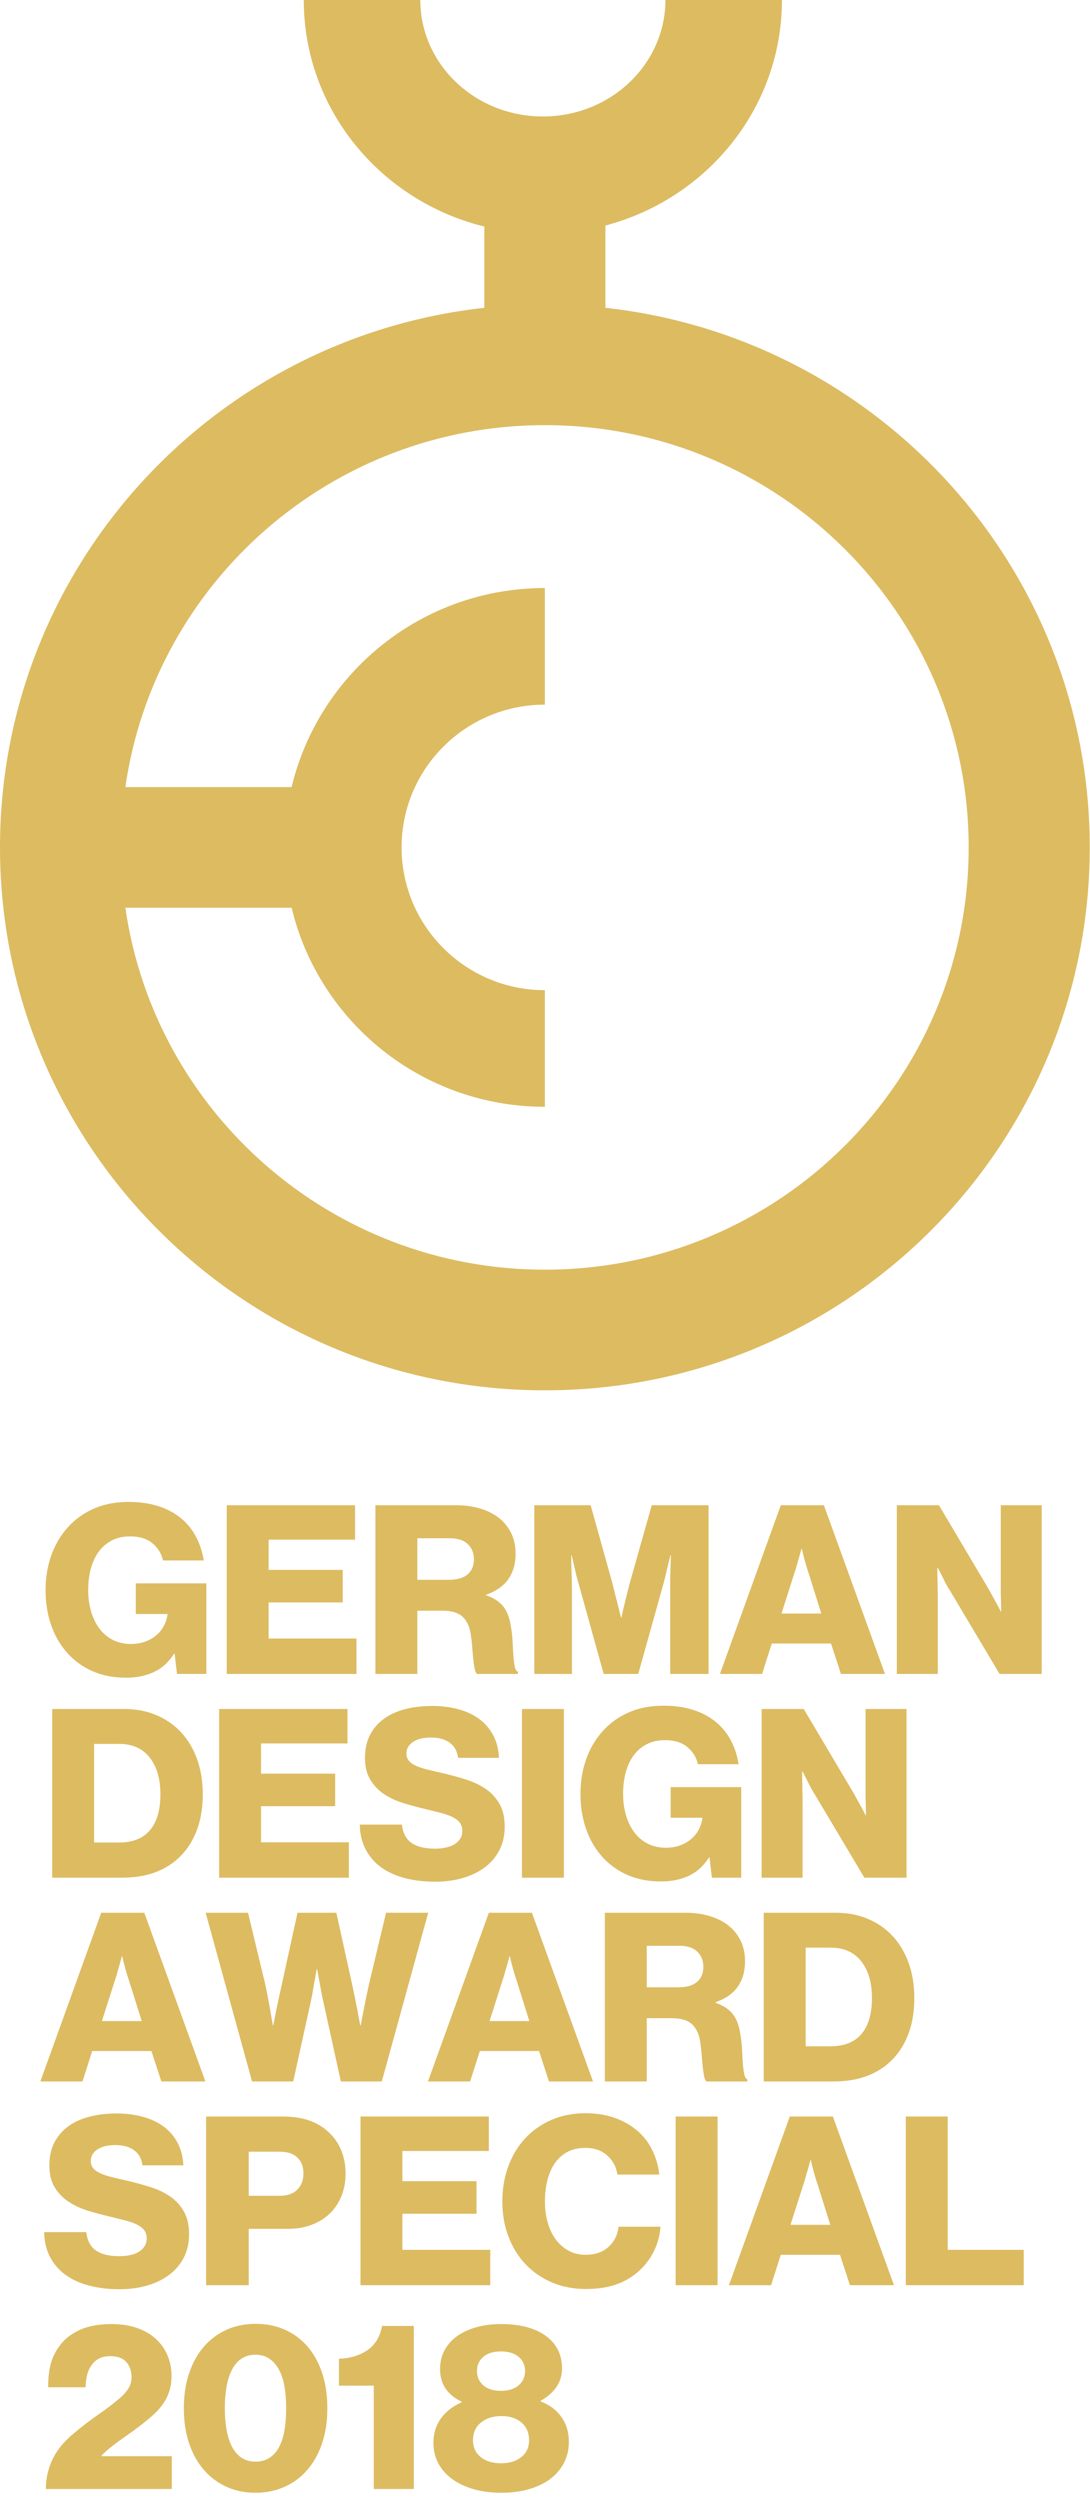 <svg xmlns="http://www.w3.org/2000/svg" width="144" height="330" viewBox="0 0 144 330"><path fill="#DDBB61" d="M66.206,306.768 C68.709,306.768 70.674,307.287 72.103,308.325 C73.532,309.363 74.246,310.795 74.246,312.622 C74.246,313.557 73.996,314.382 73.495,315.098 C72.995,315.815 72.306,316.411 71.43,316.889 L71.43,316.982 C72.619,317.439 73.537,318.129 74.183,319.053 C74.83,319.977 75.153,321.062 75.153,322.308 C75.153,323.346 74.934,324.28 74.496,325.111 C74.058,325.941 73.448,326.647 72.666,327.228 C71.884,327.81 70.946,328.256 69.851,328.567 C68.756,328.879 67.551,329.035 66.238,329.035 C64.903,329.035 63.688,328.879 62.593,328.567 C61.498,328.256 60.555,327.815 59.762,327.244 C58.97,326.673 58.355,325.983 57.917,325.173 C57.479,324.363 57.26,323.45 57.26,322.432 C57.26,321.207 57.588,320.138 58.245,319.225 C58.902,318.311 59.814,317.605 60.982,317.107 L60.982,317.014 C59.085,316.1 58.136,314.667 58.136,312.716 C58.136,311.823 58.323,311.013 58.699,310.287 C59.074,309.56 59.611,308.937 60.31,308.418 C61.008,307.899 61.858,307.494 62.859,307.204 C63.86,306.913 64.976,306.768 66.206,306.768 Z M33.767,306.736 C35.206,306.736 36.51,307.001 37.677,307.531 C38.845,308.06 39.841,308.807 40.665,309.773 C41.489,310.738 42.125,311.906 42.573,313.276 C43.021,314.647 43.246,316.183 43.246,317.886 C43.246,319.588 43.016,321.124 42.557,322.495 C42.099,323.865 41.452,325.033 40.618,325.998 C39.784,326.964 38.783,327.711 37.615,328.24 C36.447,328.77 35.154,329.035 33.736,329.035 C32.339,329.035 31.061,328.77 29.904,328.24 C28.746,327.711 27.751,326.964 26.917,325.998 C26.082,325.033 25.436,323.865 24.977,322.495 C24.518,321.124 24.289,319.588 24.289,317.886 C24.289,316.183 24.518,314.647 24.977,313.276 C25.436,311.906 26.082,310.738 26.917,309.773 C27.751,308.807 28.746,308.06 29.904,307.531 C31.061,307.001 32.349,306.736 33.767,306.736 Z M54.663,307.017 L54.663,328.536 L49.377,328.536 L49.377,314.896 L44.778,314.896 L44.778,311.346 C46.217,311.304 47.458,310.936 48.501,310.24 C49.544,309.544 50.201,308.47 50.472,307.017 L54.663,307.017 Z M14.717,306.768 C16.01,306.768 17.151,306.944 18.142,307.297 C19.133,307.65 19.962,308.138 20.629,308.761 C21.296,309.384 21.802,310.11 22.146,310.941 C22.49,311.771 22.662,312.654 22.662,313.588 C22.662,314.335 22.568,315.005 22.381,315.597 C22.193,316.188 21.932,316.728 21.599,317.216 C21.265,317.704 20.884,318.15 20.457,318.555 C20.029,318.96 19.576,319.349 19.096,319.723 C18.616,320.117 18.121,320.496 17.61,320.86 C17.099,321.223 16.594,321.581 16.093,321.934 C15.593,322.287 15.108,322.65 14.638,323.024 C14.169,323.398 13.747,323.782 13.372,324.176 L13.372,324.208 L22.693,324.208 L22.693,328.536 L6.052,328.536 C6.072,327.644 6.182,326.839 6.38,326.123 C6.578,325.406 6.844,324.753 7.178,324.161 C7.511,323.569 7.902,323.024 8.351,322.526 C8.799,322.028 9.294,321.56 9.837,321.124 C10.817,320.294 11.87,319.489 12.996,318.711 C14.122,317.932 15.113,317.169 15.968,316.422 C16.406,316.027 16.75,315.623 17,315.207 C17.25,314.792 17.376,314.315 17.376,313.775 C17.376,312.944 17.141,312.275 16.672,311.766 C16.203,311.257 15.509,311.003 14.592,311.003 C13.57,311.003 12.798,311.325 12.277,311.968 C11.964,312.321 11.729,312.752 11.573,313.261 C11.416,313.77 11.328,314.387 11.307,315.114 L6.364,315.114 C6.364,313.868 6.479,312.83 6.709,312 C6.938,311.169 7.313,310.401 7.835,309.695 C8.439,308.823 9.315,308.117 10.462,307.577 C11.609,307.037 13.027,306.768 14.717,306.768 Z M66.238,318.913 C65.112,318.913 64.204,319.204 63.516,319.785 C62.828,320.367 62.484,321.135 62.484,322.09 C62.484,323.024 62.823,323.766 63.501,324.317 C64.178,324.867 65.08,325.142 66.206,325.142 C67.312,325.142 68.203,324.867 68.881,324.317 C69.559,323.766 69.898,323.024 69.898,322.09 C69.898,321.135 69.569,320.367 68.912,319.785 C68.255,319.204 67.364,318.913 66.238,318.913 Z M33.767,310.816 C33.037,310.816 32.417,310.987 31.906,311.33 C31.395,311.673 30.978,312.155 30.655,312.778 C30.331,313.401 30.092,314.148 29.935,315.02 C29.779,315.892 29.701,316.847 29.701,317.886 C29.701,318.924 29.779,319.873 29.935,320.735 C30.092,321.597 30.331,322.339 30.655,322.962 C30.978,323.585 31.395,324.067 31.906,324.41 C32.417,324.753 33.037,324.924 33.767,324.924 C34.497,324.924 35.118,324.753 35.628,324.41 C36.139,324.067 36.557,323.59 36.88,322.977 C37.203,322.365 37.438,321.628 37.584,320.766 C37.73,319.905 37.803,318.944 37.803,317.886 C37.803,316.847 37.73,315.898 37.584,315.036 C37.438,314.174 37.198,313.432 36.864,312.809 C36.53,312.186 36.108,311.699 35.597,311.346 C35.086,310.993 34.476,310.816 33.767,310.816 Z M66.175,310.38 C65.174,310.38 64.397,310.619 63.845,311.096 C63.292,311.574 63.016,312.197 63.016,312.965 C63.016,313.733 63.292,314.361 63.845,314.849 C64.397,315.337 65.174,315.581 66.175,315.581 C67.176,315.581 67.958,315.337 68.521,314.849 C69.084,314.361 69.366,313.733 69.366,312.965 C69.366,312.197 69.084,311.574 68.521,311.096 C67.958,310.619 67.176,310.38 66.175,310.38 Z M15.405,278.968 C16.614,278.968 17.746,279.109 18.799,279.389 C19.852,279.669 20.77,280.09 21.552,280.65 C22.334,281.211 22.959,281.922 23.429,282.783 C23.898,283.645 24.164,284.657 24.226,285.82 L18.815,285.82 C18.71,284.948 18.345,284.283 17.72,283.827 C17.094,283.37 16.26,283.142 15.217,283.142 C14.237,283.142 13.455,283.334 12.871,283.718 C12.287,284.102 11.995,284.605 11.995,285.228 C11.995,285.623 12.105,285.95 12.324,286.209 C12.543,286.469 12.861,286.692 13.278,286.879 C13.695,287.066 14.221,287.237 14.857,287.393 C15.493,287.548 16.229,287.72 17.063,287.906 C18.105,288.156 19.101,288.436 20.05,288.747 C20.999,289.059 21.838,289.474 22.568,289.993 C23.298,290.512 23.882,291.166 24.32,291.955 C24.758,292.744 24.977,293.73 24.977,294.914 C24.977,296.076 24.742,297.109 24.273,298.012 C23.804,298.915 23.157,299.673 22.334,300.286 C21.51,300.898 20.54,301.365 19.425,301.687 C18.309,302.009 17.104,302.17 15.811,302.17 C14.331,302.17 12.981,302.009 11.761,301.687 C10.541,301.365 9.498,300.888 8.632,300.255 C7.767,299.621 7.089,298.832 6.599,297.888 C6.109,296.943 5.853,295.858 5.833,294.633 L11.401,294.633 C11.526,295.754 11.953,296.564 12.683,297.062 C13.413,297.561 14.446,297.81 15.78,297.81 C16.239,297.81 16.682,297.768 17.11,297.685 C17.537,297.602 17.918,297.467 18.251,297.28 C18.585,297.094 18.856,296.85 19.065,296.549 C19.273,296.247 19.378,295.889 19.378,295.474 C19.378,295.038 19.268,294.675 19.049,294.384 C18.83,294.093 18.512,293.844 18.095,293.637 C17.678,293.429 17.167,293.247 16.562,293.092 C15.957,292.936 15.269,292.765 14.498,292.578 C13.517,292.349 12.553,292.09 11.604,291.799 C10.655,291.509 9.805,291.114 9.055,290.616 C8.304,290.118 7.694,289.484 7.225,288.716 C6.755,287.948 6.521,286.983 6.521,285.82 C6.521,284.636 6.75,283.614 7.209,282.752 C7.668,281.891 8.293,281.18 9.086,280.619 C9.878,280.058 10.817,279.643 11.901,279.373 C12.986,279.103 14.154,278.968 15.405,278.968 Z M77.374,278.937 C78.688,278.937 79.882,279.114 80.956,279.467 C82.03,279.82 82.963,280.297 83.755,280.899 C84.736,281.626 85.502,282.519 86.055,283.578 C86.607,284.636 86.957,285.789 87.103,287.034 L81.566,287.034 C81.42,286.038 80.977,285.202 80.236,284.527 C79.496,283.853 78.531,283.515 77.343,283.515 C76.425,283.515 75.633,283.692 74.965,284.045 C74.298,284.398 73.745,284.891 73.307,285.524 C72.869,286.157 72.541,286.905 72.322,287.766 C72.103,288.628 71.993,289.567 71.993,290.585 C71.993,291.602 72.119,292.542 72.369,293.403 C72.619,294.265 72.979,295.007 73.448,295.63 C73.917,296.253 74.48,296.741 75.137,297.094 C75.794,297.446 76.54,297.623 77.374,297.623 C78.625,297.623 79.631,297.275 80.393,296.58 C81.154,295.884 81.597,294.997 81.722,293.917 L87.259,293.917 C87.176,295.038 86.899,296.087 86.43,297.062 C85.961,298.038 85.34,298.889 84.569,299.616 C83.693,300.447 82.676,301.075 81.519,301.5 C80.361,301.926 78.99,302.139 77.405,302.139 C75.758,302.139 74.256,301.848 72.901,301.267 C71.545,300.685 70.382,299.881 69.413,298.853 C68.443,297.825 67.692,296.606 67.16,295.194 C66.629,293.782 66.363,292.246 66.363,290.585 C66.363,288.924 66.623,287.382 67.145,285.96 C67.666,284.538 68.407,283.308 69.366,282.27 C70.325,281.232 71.483,280.417 72.838,279.825 C74.194,279.233 75.706,278.937 77.374,278.937 Z M37.302,279.373 C38.678,279.373 39.867,279.55 40.868,279.903 C41.869,280.256 42.714,280.764 43.402,281.429 C44.132,282.093 44.69,282.892 45.076,283.827 C45.461,284.761 45.654,285.789 45.654,286.91 C45.654,287.969 45.477,288.945 45.122,289.837 C44.768,290.73 44.262,291.498 43.605,292.142 C42.948,292.785 42.151,293.289 41.212,293.652 C40.274,294.016 39.231,294.197 38.084,294.197 L32.86,294.197 L32.86,301.64 L27.229,301.64 L27.229,279.373 L37.302,279.373 Z M64.58,279.373 L64.58,283.92 L53.162,283.92 L53.162,287.906 L62.953,287.906 L62.953,292.204 L53.162,292.204 L53.162,296.969 L64.767,296.969 L64.767,301.64 L47.625,301.64 L47.625,279.373 L64.58,279.373 Z M94.798,279.373 L94.798,301.64 L89.261,301.64 L89.261,279.373 L94.798,279.373 Z M125.204,279.373 L125.204,296.969 L135.245,296.969 L135.245,301.64 L119.667,301.64 L119.667,279.373 L125.204,279.373 Z M110.032,279.373 L118.103,301.64 L112.284,301.64 L110.971,297.623 L103.15,297.623 L101.868,301.64 L96.299,301.64 L104.339,279.373 L110.032,279.373 Z M107.123,285.135 L107.06,285.135 C106.956,285.529 106.852,285.913 106.748,286.287 C106.643,286.619 106.544,286.962 106.45,287.315 C106.356,287.668 106.257,287.989 106.153,288.28 L104.433,293.668 L109.688,293.668 L107.999,288.28 C107.895,287.989 107.79,287.668 107.686,287.315 C107.582,286.962 107.488,286.619 107.404,286.287 C107.3,285.913 107.206,285.529 107.123,285.135 Z M36.958,284.014 L32.86,284.014 L32.86,289.837 L36.958,289.837 C37.959,289.837 38.731,289.567 39.273,289.028 C39.815,288.488 40.086,287.771 40.086,286.879 C40.086,285.986 39.815,285.285 39.273,284.777 C38.731,284.268 37.959,284.014 36.958,284.014 Z M19.065,252.477 L27.135,274.744 L21.317,274.744 L20.003,270.727 L12.183,270.727 L10.9,274.744 L5.332,274.744 L13.372,252.477 L19.065,252.477 Z M32.766,252.477 L35.018,261.82 C35.144,262.36 35.264,262.946 35.378,263.58 C35.493,264.213 35.602,264.81 35.707,265.37 C35.811,266.035 35.926,266.689 36.051,267.332 L36.113,267.332 C36.218,266.751 36.332,266.149 36.457,265.526 C36.562,265.007 36.682,264.436 36.817,263.813 C36.953,263.19 37.083,262.599 37.208,262.038 L39.304,252.477 L44.434,252.477 L46.53,261.976 C46.655,262.557 46.78,263.154 46.906,263.767 C47.031,264.379 47.145,264.955 47.25,265.495 C47.354,266.118 47.469,266.73 47.594,267.332 L47.656,267.332 C47.781,266.689 47.907,266.035 48.032,265.37 C48.136,264.81 48.256,264.208 48.391,263.564 C48.527,262.921 48.657,262.318 48.782,261.758 L51.003,252.477 L56.572,252.477 L50.44,274.744 L45.029,274.744 L42.683,264.062 C42.578,263.626 42.484,263.164 42.401,262.677 C42.318,262.189 42.234,261.737 42.151,261.322 C42.067,260.844 41.984,260.377 41.9,259.92 L41.838,259.92 C41.754,260.377 41.671,260.844 41.588,261.322 C41.504,261.737 41.426,262.189 41.353,262.677 C41.28,263.164 41.191,263.626 41.087,264.062 L38.741,274.744 L33.298,274.744 L27.167,252.477 L32.766,252.477 Z M110.439,252.477 C111.982,252.477 113.39,252.747 114.662,253.287 C115.934,253.827 117.024,254.585 117.931,255.56 C118.838,256.536 119.542,257.72 120.042,259.111 C120.543,260.502 120.793,262.049 120.793,263.751 C120.793,265.723 120.459,267.473 119.792,268.999 C119.125,270.525 118.165,271.765 116.914,272.72 C116.038,273.384 115.037,273.888 113.911,274.231 C112.785,274.573 111.513,274.744 110.095,274.744 L100.898,274.744 L100.898,252.477 L110.439,252.477 Z M90.606,252.477 C91.711,252.477 92.744,252.617 93.703,252.898 C94.662,253.178 95.491,253.588 96.19,254.128 C96.889,254.668 97.436,255.337 97.832,256.137 C98.228,256.936 98.427,257.855 98.427,258.893 C98.427,260.201 98.109,261.311 97.472,262.225 C96.836,263.139 95.861,263.824 94.548,264.28 L94.548,264.374 C95.528,264.706 96.273,265.189 96.784,265.822 C97.295,266.455 97.634,267.332 97.801,268.454 C97.926,269.18 98.004,269.891 98.036,270.587 C98.067,271.282 98.103,271.905 98.145,272.455 C98.187,273.006 98.249,273.462 98.333,273.826 C98.416,274.189 98.552,274.402 98.739,274.464 L98.739,274.744 L93.359,274.744 C93.213,274.661 93.103,274.449 93.03,274.106 C92.957,273.763 92.895,273.348 92.843,272.86 C92.791,272.372 92.744,271.843 92.702,271.272 C92.66,270.701 92.598,270.135 92.514,269.575 C92.368,268.537 92.009,267.748 91.435,267.208 C90.862,266.668 89.981,266.398 88.792,266.398 L85.445,266.398 L85.445,274.744 L79.908,274.744 L79.908,252.477 L90.606,252.477 Z M70.273,252.477 L78.344,274.744 L72.525,274.744 L71.211,270.727 L63.391,270.727 L62.108,274.744 L56.54,274.744 L64.58,252.477 L70.273,252.477 Z M109.751,257.086 L106.435,257.086 L106.435,270.104 L109.688,270.104 C111.523,270.104 112.9,269.559 113.817,268.469 C114.735,267.379 115.194,265.806 115.194,263.751 C115.194,261.716 114.724,260.097 113.786,258.893 C112.847,257.689 111.502,257.086 109.751,257.086 Z M67.364,258.239 L67.301,258.239 C67.197,258.633 67.093,259.017 66.988,259.391 C66.884,259.723 66.785,260.066 66.691,260.419 C66.597,260.772 66.498,261.094 66.394,261.384 L64.674,266.772 L69.929,266.772 L68.24,261.384 C68.135,261.094 68.031,260.772 67.927,260.419 C67.823,260.066 67.729,259.723 67.645,259.391 C67.541,259.017 67.447,258.633 67.364,258.239 Z M16.156,258.239 L16.093,258.239 C15.989,258.633 15.884,259.017 15.78,259.391 C15.676,259.723 15.577,260.066 15.483,260.419 C15.389,260.772 15.29,261.094 15.186,261.384 L13.465,266.772 L18.721,266.772 L17.031,261.384 C16.927,261.094 16.823,260.772 16.719,260.419 C16.614,260.066 16.521,259.723 16.437,259.391 C16.333,259.017 16.239,258.633 16.156,258.239 Z M89.73,256.837 L85.445,256.837 L85.445,262.318 L89.605,262.318 C90.71,262.318 91.539,262.08 92.092,261.602 C92.645,261.125 92.921,260.46 92.921,259.609 C92.921,258.799 92.655,258.135 92.123,257.616 C91.592,257.097 90.794,256.837 89.73,256.837 Z M57.103,225.177 C58.313,225.177 59.444,225.317 60.497,225.597 C61.551,225.877 62.468,226.298 63.25,226.858 C64.032,227.419 64.658,228.13 65.127,228.992 C65.596,229.853 65.862,230.865 65.925,232.028 L60.513,232.028 C60.409,231.156 60.044,230.492 59.418,230.035 C58.793,229.578 57.958,229.35 56.916,229.35 C55.936,229.35 55.153,229.542 54.57,229.926 C53.986,230.31 53.694,230.813 53.694,231.436 C53.694,231.831 53.803,232.158 54.022,232.417 C54.241,232.677 54.559,232.9 54.976,233.087 C55.393,233.274 55.92,233.445 56.556,233.601 C57.192,233.756 57.927,233.928 58.761,234.114 C59.804,234.364 60.8,234.644 61.749,234.955 C62.698,235.267 63.537,235.682 64.267,236.201 C64.997,236.72 65.581,237.374 66.019,238.163 C66.457,238.952 66.676,239.938 66.676,241.122 C66.676,242.284 66.441,243.317 65.972,244.22 C65.503,245.123 64.856,245.881 64.032,246.494 C63.209,247.106 62.239,247.573 61.123,247.895 C60.007,248.217 58.803,248.378 57.51,248.378 C56.029,248.378 54.679,248.217 53.459,247.895 C52.239,247.573 51.196,247.096 50.331,246.463 C49.465,245.829 48.788,245.04 48.298,244.096 C47.807,243.151 47.552,242.066 47.531,240.841 L53.099,240.841 C53.224,241.962 53.652,242.772 54.382,243.27 C55.112,243.769 56.144,244.018 57.479,244.018 C57.938,244.018 58.381,243.976 58.808,243.893 C59.236,243.81 59.616,243.675 59.95,243.488 C60.284,243.302 60.555,243.058 60.763,242.757 C60.972,242.456 61.076,242.097 61.076,241.682 C61.076,241.246 60.967,240.883 60.748,240.592 C60.529,240.301 60.211,240.052 59.794,239.845 C59.377,239.637 58.866,239.455 58.261,239.3 C57.656,239.144 56.968,238.973 56.196,238.786 C55.216,238.558 54.252,238.298 53.303,238.007 C52.354,237.717 51.504,237.322 50.753,236.824 C50.002,236.326 49.392,235.692 48.923,234.924 C48.454,234.156 48.219,233.191 48.219,232.028 C48.219,230.844 48.449,229.822 48.908,228.96 C49.366,228.099 49.992,227.388 50.784,226.827 C51.577,226.267 52.515,225.851 53.6,225.581 C54.684,225.311 55.852,225.177 57.103,225.177 Z M87.666,225.145 C89.105,225.145 90.398,225.327 91.545,225.69 C92.692,226.054 93.682,226.573 94.516,227.248 C95.351,227.922 96.023,228.737 96.534,229.692 C97.045,230.647 97.394,231.706 97.582,232.869 L92.202,232.869 C91.993,231.955 91.524,231.197 90.794,230.595 C90.064,229.993 89.084,229.692 87.853,229.692 C86.936,229.692 86.128,229.874 85.429,230.237 C84.73,230.601 84.152,231.099 83.693,231.732 C83.234,232.365 82.89,233.113 82.661,233.974 C82.431,234.836 82.316,235.775 82.316,236.793 C82.316,237.81 82.447,238.755 82.707,239.627 C82.968,240.499 83.338,241.251 83.818,241.885 C84.298,242.518 84.887,243.011 85.585,243.364 C86.284,243.717 87.071,243.893 87.947,243.893 C88.677,243.893 89.329,243.784 89.902,243.566 C90.476,243.348 90.966,243.058 91.373,242.694 C91.779,242.331 92.102,241.916 92.342,241.449 C92.582,240.981 92.733,240.499 92.796,240 L92.796,239.938 L88.604,239.938 L88.604,235.89 L97.926,235.89 L97.926,247.848 L94.047,247.848 L93.734,245.17 L93.672,245.17 C92.942,246.312 92.04,247.127 90.966,247.615 C89.892,248.103 88.677,248.347 87.322,248.347 C85.716,248.347 84.277,248.077 83.005,247.537 C81.733,246.997 80.627,246.229 79.689,245.232 C78.709,244.174 77.963,242.928 77.452,241.495 C76.941,240.063 76.686,238.495 76.686,236.793 C76.686,235.028 76.973,233.403 77.546,231.919 C78.12,230.434 78.938,229.163 80.002,228.104 C80.94,227.17 82.045,226.443 83.317,225.924 C84.59,225.405 86.039,225.145 87.666,225.145 Z M106.184,225.581 L112.816,236.762 C112.9,236.928 113.03,237.166 113.207,237.478 C113.384,237.789 113.556,238.101 113.723,238.412 C113.932,238.786 114.14,239.18 114.349,239.596 L114.412,239.596 C114.391,239.097 114.38,238.62 114.38,238.163 C114.359,237.769 114.349,237.384 114.349,237.011 L114.349,225.581 L119.761,225.581 L119.761,247.848 L114.193,247.848 L107.623,236.824 C107.519,236.679 107.378,236.445 107.201,236.123 C107.024,235.801 106.852,235.464 106.685,235.111 C106.476,234.717 106.257,234.291 106.028,233.834 L105.965,233.834 C105.965,234.374 105.976,234.883 105.997,235.36 C105.997,235.775 106.002,236.185 106.012,236.59 C106.021,236.914 106.026,237.168 106.027,237.353 L106.028,247.848 L100.616,247.848 L100.616,225.581 L106.184,225.581 Z M74.496,225.581 L74.496,247.848 L68.959,247.848 L68.959,225.581 L74.496,225.581 Z M45.905,225.581 L45.905,230.128 L34.487,230.128 L34.487,234.114 L44.278,234.114 L44.278,238.412 L34.487,238.412 L34.487,243.177 L46.092,243.177 L46.092,247.848 L28.95,247.848 L28.95,225.581 L45.905,225.581 Z M16.437,225.581 C17.98,225.581 19.388,225.851 20.66,226.391 C21.932,226.931 23.022,227.689 23.929,228.665 C24.836,229.64 25.54,230.824 26.041,232.215 C26.541,233.606 26.791,235.153 26.791,236.855 C26.791,238.827 26.458,240.577 25.79,242.103 C25.123,243.629 24.164,244.869 22.912,245.824 C22.037,246.489 21.036,246.992 19.909,247.335 C18.783,247.677 17.511,247.848 16.093,247.848 L6.896,247.848 L6.896,225.581 L16.437,225.581 Z M15.749,230.191 L12.433,230.191 L12.433,243.208 L15.686,243.208 C17.522,243.208 18.898,242.663 19.816,241.573 C20.733,240.483 21.192,238.91 21.192,236.855 C21.192,234.82 20.723,233.201 19.784,231.997 C18.846,230.793 17.501,230.191 15.749,230.191 Z M17,198.249 C18.439,198.249 19.732,198.431 20.879,198.794 C22.026,199.158 23.017,199.677 23.851,200.352 C24.685,201.026 25.358,201.841 25.869,202.796 C26.38,203.751 26.729,204.81 26.917,205.973 L21.536,205.973 C21.328,205.059 20.858,204.301 20.128,203.699 C19.398,203.097 18.418,202.796 17.188,202.796 C16.27,202.796 15.462,202.978 14.764,203.341 C14.065,203.705 13.486,204.203 13.027,204.836 C12.569,205.469 12.225,206.217 11.995,207.078 C11.766,207.94 11.651,208.879 11.651,209.897 C11.651,210.914 11.781,211.859 12.042,212.731 C12.303,213.603 12.673,214.355 13.153,214.989 C13.632,215.622 14.221,216.115 14.92,216.468 C15.619,216.821 16.406,216.997 17.282,216.997 C18.012,216.997 18.663,216.888 19.237,216.67 C19.81,216.452 20.3,216.162 20.707,215.798 C21.114,215.435 21.437,215.02 21.677,214.553 C21.917,214.085 22.068,213.603 22.13,213.104 L22.13,213.042 L17.939,213.042 L17.939,208.994 L27.261,208.994 L27.261,220.952 L23.382,220.952 L23.069,218.274 L23.006,218.274 C22.276,219.416 21.374,220.231 20.3,220.719 C19.226,221.207 18.012,221.451 16.656,221.451 C15.05,221.451 13.611,221.181 12.339,220.641 C11.067,220.101 9.962,219.333 9.023,218.336 C8.043,217.278 7.298,216.032 6.787,214.599 C6.276,213.167 6.02,211.599 6.02,209.897 C6.02,208.132 6.307,206.507 6.881,205.023 C7.454,203.538 8.273,202.267 9.336,201.208 C10.275,200.274 11.38,199.547 12.652,199.028 C13.924,198.509 15.374,198.249 17,198.249 Z M78.031,198.685 L80.752,208.433 C80.857,208.786 80.977,209.248 81.112,209.819 C81.248,210.39 81.388,210.945 81.534,211.485 C81.701,212.129 81.868,212.803 82.035,213.509 L82.097,213.509 C82.243,212.803 82.4,212.129 82.567,211.485 C82.692,210.945 82.827,210.39 82.973,209.819 C83.119,209.248 83.244,208.786 83.349,208.433 L86.102,198.685 L93.609,198.685 L93.609,220.952 L88.542,220.952 L88.542,208.667 C88.542,208.179 88.552,207.686 88.573,207.187 C88.594,206.606 88.615,205.973 88.635,205.288 L88.573,205.288 C88.406,205.931 88.26,206.523 88.135,207.063 C88.031,207.54 87.921,208.002 87.806,208.449 C87.692,208.895 87.603,209.222 87.541,209.43 L84.319,220.952 L79.751,220.952 L76.561,209.461 C76.498,209.253 76.404,208.921 76.279,208.464 C76.154,208.007 76.039,207.54 75.935,207.063 C75.81,206.523 75.674,205.931 75.528,205.288 L75.466,205.288 C75.466,205.973 75.476,206.606 75.497,207.187 C75.518,207.686 75.534,208.184 75.544,208.682 C75.554,209.181 75.56,209.544 75.56,209.772 L75.56,220.952 L70.586,220.952 L70.586,198.685 L78.031,198.685 Z M46.906,198.685 L46.906,203.232 L35.488,203.232 L35.488,207.219 L45.279,207.219 L45.279,211.516 L35.488,211.516 L35.488,216.281 L47.093,216.281 L47.093,220.952 L29.951,220.952 L29.951,198.685 L46.906,198.685 Z M60.294,198.685 C61.399,198.685 62.432,198.826 63.391,199.106 C64.35,199.386 65.179,199.796 65.878,200.336 C66.577,200.876 67.124,201.545 67.52,202.345 C67.916,203.144 68.115,204.063 68.115,205.101 C68.115,206.409 67.797,207.52 67.16,208.433 C66.524,209.347 65.549,210.032 64.236,210.488 L64.236,210.582 C65.216,210.914 65.961,211.397 66.472,212.03 C66.983,212.663 67.322,213.54 67.489,214.662 C67.614,215.388 67.692,216.099 67.724,216.795 C67.755,217.49 67.791,218.113 67.833,218.663 C67.875,219.214 67.937,219.67 68.021,220.034 C68.104,220.397 68.24,220.61 68.427,220.672 L68.427,220.952 L63.047,220.952 C62.901,220.869 62.791,220.657 62.718,220.314 C62.645,219.971 62.583,219.556 62.531,219.068 C62.479,218.58 62.432,218.051 62.39,217.48 C62.348,216.909 62.286,216.343 62.202,215.783 C62.056,214.745 61.697,213.956 61.123,213.416 C60.55,212.876 59.668,212.606 58.48,212.606 L55.133,212.606 L55.133,220.952 L49.596,220.952 L49.596,198.685 L60.294,198.685 Z M124.046,198.685 L130.678,209.866 C130.761,210.032 130.892,210.27 131.069,210.582 C131.246,210.893 131.418,211.205 131.585,211.516 C131.794,211.89 132.002,212.284 132.211,212.7 L132.273,212.7 C132.253,212.201 132.242,211.724 132.242,211.267 C132.221,210.873 132.211,210.488 132.211,210.115 L132.211,198.685 L137.623,198.685 L137.623,220.952 L132.054,220.952 L125.485,209.928 C125.381,209.783 125.24,209.549 125.063,209.227 C124.886,208.905 124.714,208.568 124.547,208.215 C124.338,207.821 124.119,207.395 123.89,206.938 L123.827,206.938 C123.827,207.478 123.838,207.987 123.859,208.464 C123.859,208.879 123.864,209.289 123.874,209.694 C123.885,210.099 123.89,210.395 123.89,210.582 L123.89,220.952 L118.478,220.952 L118.478,198.685 L124.046,198.685 Z M108.843,198.685 L116.914,220.952 L111.096,220.952 L109.782,216.935 L101.961,216.935 L100.679,220.952 L95.111,220.952 L103.15,198.685 L108.843,198.685 Z M105.934,204.447 L105.872,204.447 C105.767,204.841 105.663,205.225 105.559,205.599 C105.455,205.931 105.355,206.274 105.262,206.627 C105.168,206.98 105.069,207.302 104.964,207.592 L103.244,212.98 L108.499,212.98 L106.81,207.592 C106.706,207.302 106.602,206.98 106.497,206.627 C106.393,206.274 106.299,205.931 106.216,205.599 C106.111,205.225 106.018,204.841 105.934,204.447 Z M59.418,203.045 L55.133,203.045 L55.133,208.527 L59.293,208.527 C60.398,208.527 61.227,208.288 61.78,207.81 C62.333,207.333 62.609,206.668 62.609,205.817 C62.609,205.007 62.343,204.343 61.811,203.824 C61.279,203.305 60.482,203.045 59.418,203.045 Z M55.526,0 C55.526,8.424 62.711,15.374 71.717,15.374 C80.722,15.374 87.908,8.424 87.908,0 L103.302,0 C103.302,14.287 93.384,26.229 79.982,29.77 L79.983,40.629 C115.974,44.59 143.967,74.968 143.967,111.855 C143.967,151.434 111.739,183.519 71.984,183.519 C32.228,183.519 0,151.434 0,111.855 C0,74.968 27.994,44.59 63.985,40.629 L63.985,29.906 C50.314,26.545 40.132,14.476 40.132,0 L55.526,0 Z M71.984,56.117 C43.778,56.117 20.444,76.881 16.563,103.892 L38.526,103.891 C42.132,88.822 55.743,77.616 71.984,77.616 L71.984,93.01 C61.529,93.01 53.055,101.447 53.055,111.855 C53.055,122.263 61.529,130.7 71.984,130.7 L71.984,146.094 C55.743,146.094 42.132,134.887 38.526,119.818 L16.563,119.818 C20.444,146.829 43.778,167.593 71.984,167.593 C102.904,167.593 127.971,142.638 127.971,111.855 C127.971,81.071 102.904,56.117 71.984,56.117 Z"/></svg>